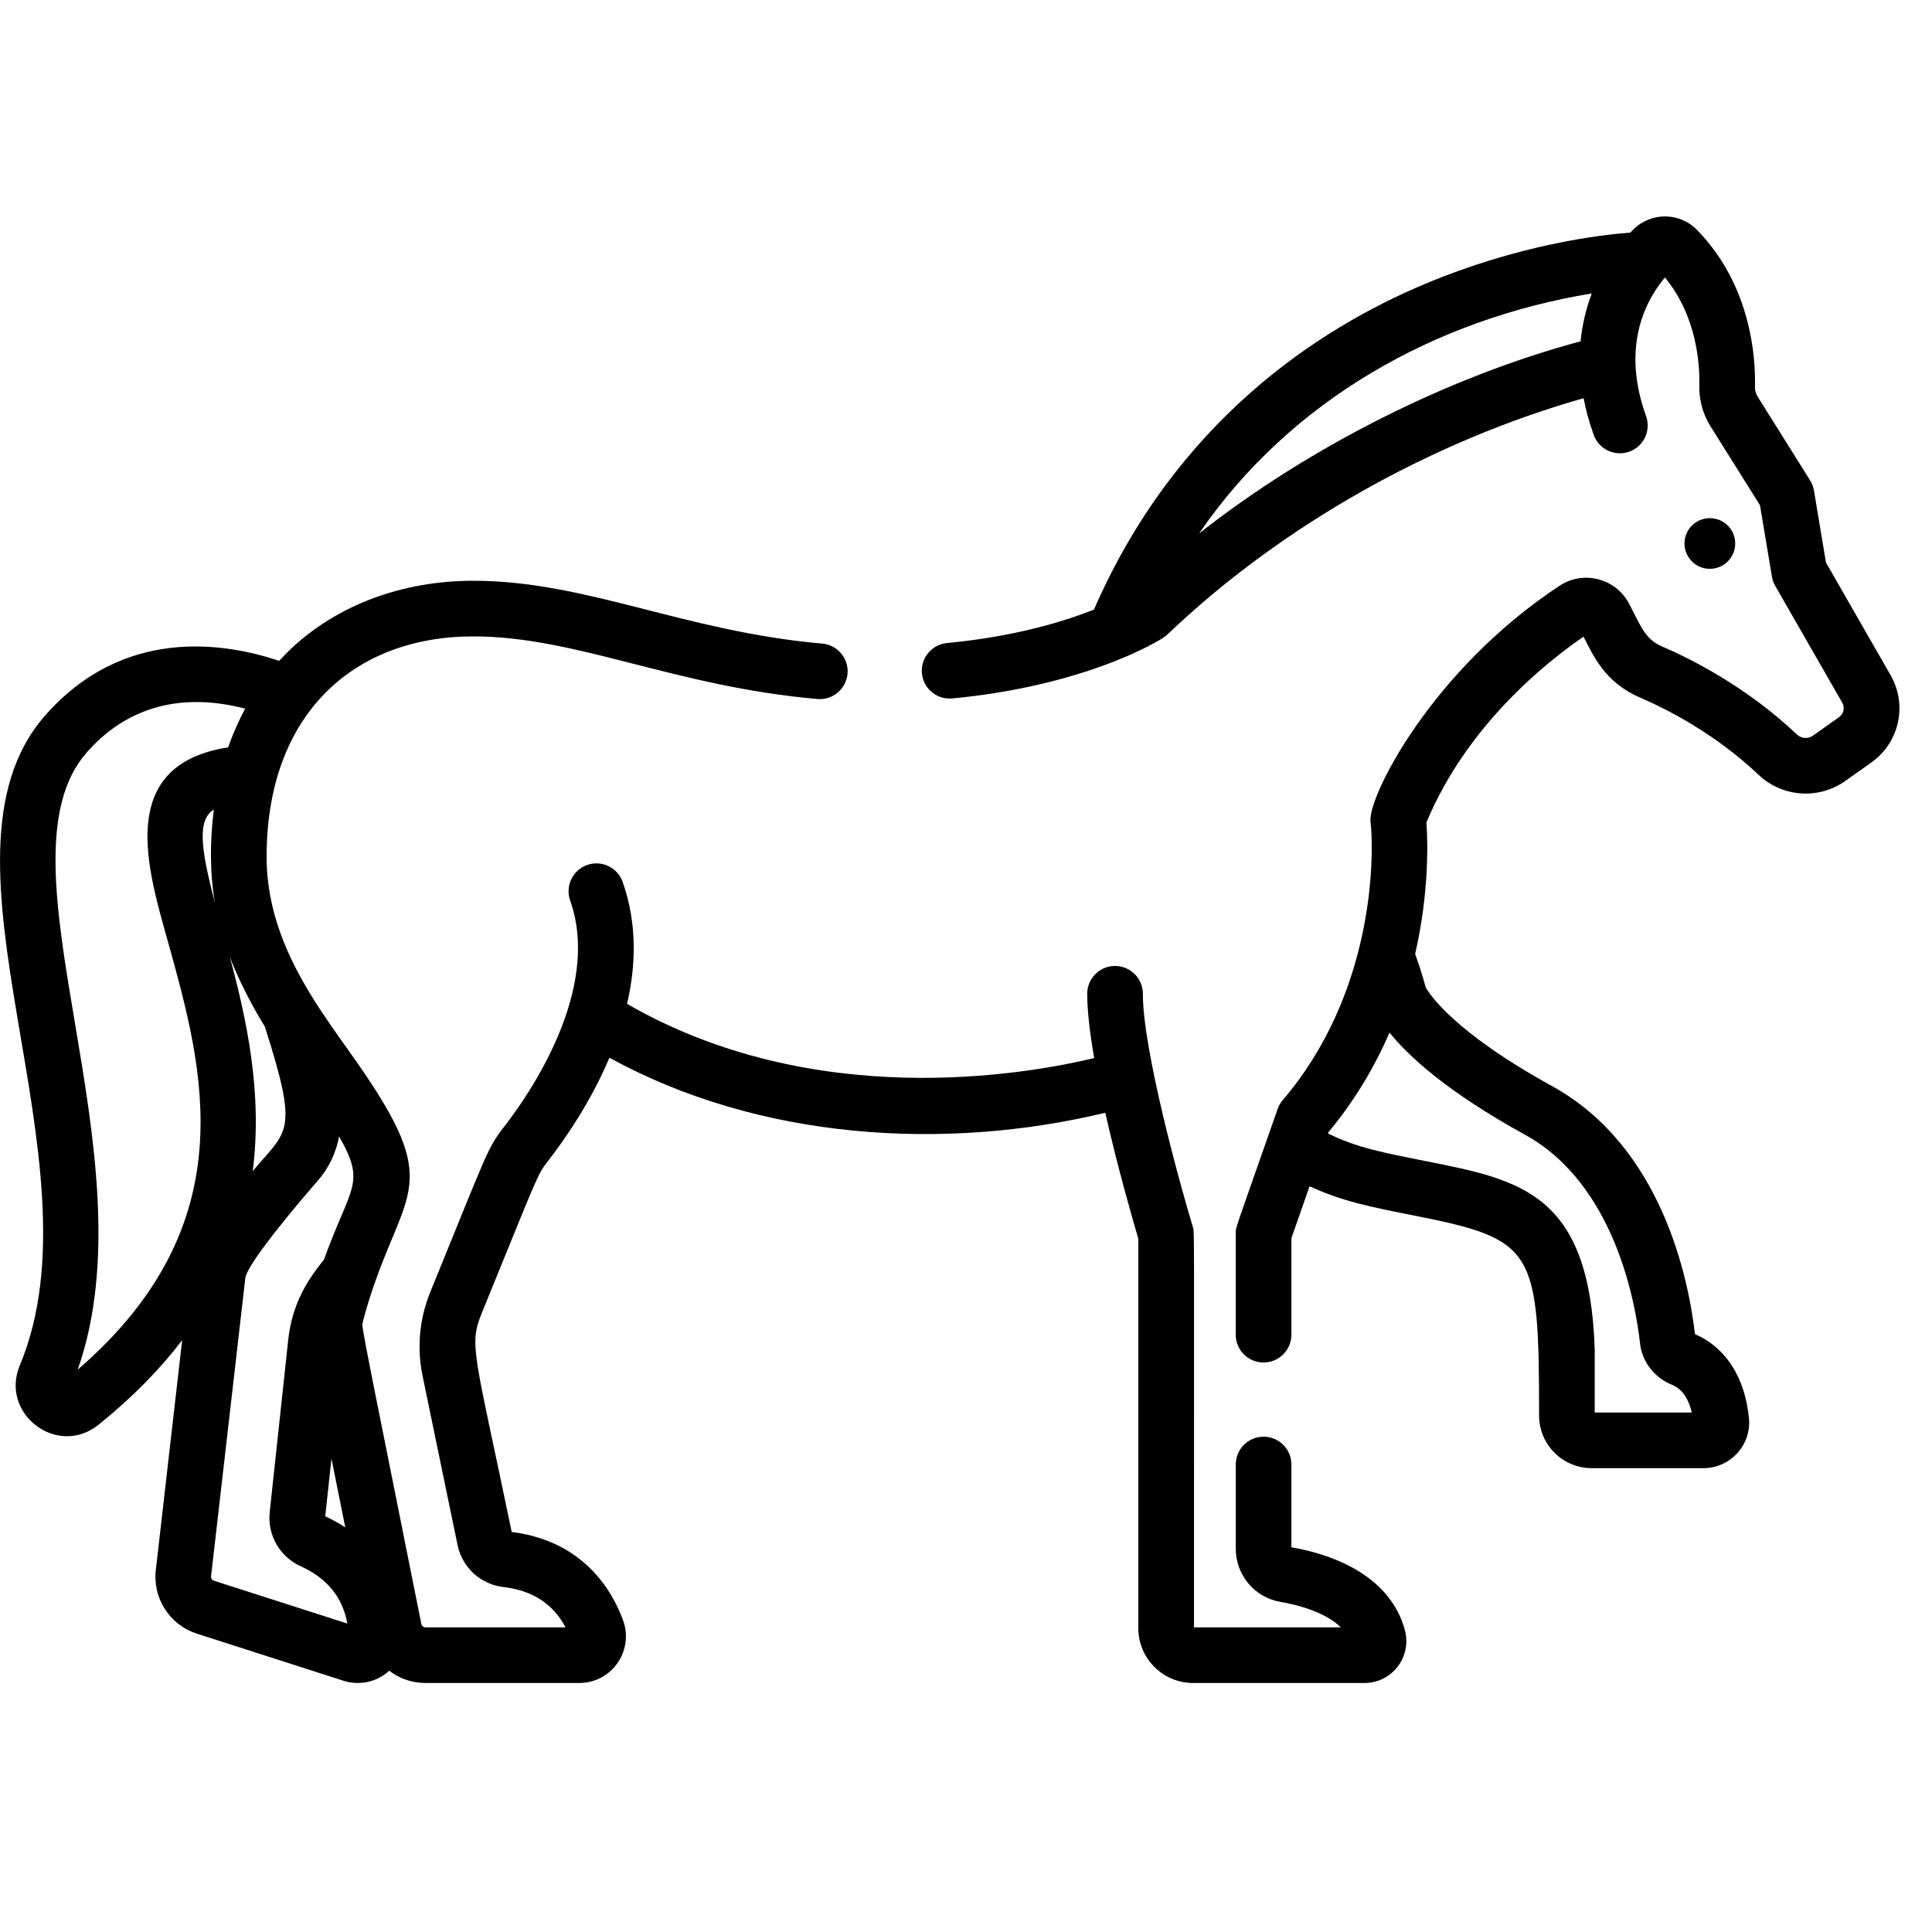 <svg width="35" height="35" viewBox="0 0 35 35" fill="none" xmlns="http://www.w3.org/2000/svg">
<g clip-path="url(#clip0_758_1945)">
<path d="M25.452 29.539C25.251 28.765 24.52 28.23 23.395 28.03V26.532C23.395 26.253 23.169 26.027 22.891 26.027C22.612 26.027 22.387 26.253 22.387 26.532V28.055C22.387 28.533 22.727 28.939 23.197 29.02C23.458 29.064 23.994 29.188 24.29 29.481H21.63C21.63 21.879 21.64 22.328 21.608 22.223C21.357 21.39 20.704 19.009 20.704 18.003C20.704 17.725 20.479 17.499 20.2 17.499C19.922 17.499 19.696 17.725 19.696 18.003C19.696 18.32 19.746 18.728 19.822 19.168C18.564 19.47 14.744 20.138 11.36 18.186C11.523 17.482 11.543 16.723 11.28 15.977C11.187 15.715 10.899 15.577 10.636 15.67C10.374 15.763 10.236 16.051 10.329 16.314C10.906 17.944 9.566 19.854 9.141 20.401C8.822 20.812 8.84 20.846 7.797 23.401C7.598 23.886 7.549 24.415 7.656 24.929L8.289 27.989C8.373 28.397 8.708 28.703 9.121 28.751C9.644 28.811 10.021 29.056 10.245 29.481H7.709C7.67 29.481 7.638 29.454 7.632 29.416C7.631 29.411 7.63 29.406 7.629 29.401C6.85 25.496 6.583 24.224 6.563 23.991C6.581 23.924 6.625 23.71 6.789 23.241C6.79 23.24 6.79 23.24 6.79 23.239C7.416 21.453 8.002 21.391 6.331 19.054C5.803 18.316 5.682 18.105 5.682 18.105C5.213 17.356 4.83 16.515 4.83 15.519C4.83 12.953 6.395 11.529 8.575 11.529C10.444 11.529 12.216 12.437 14.808 12.663C15.084 12.687 15.329 12.482 15.354 12.205C15.378 11.928 15.173 11.683 14.895 11.659C12.392 11.44 10.622 10.521 8.575 10.521C7.286 10.521 6.112 10.96 5.269 11.756C5.195 11.825 5.126 11.898 5.058 11.972C4.062 11.638 2.224 11.345 0.805 12.977C-1.443 15.562 1.899 21.049 0.36 24.732C-0.008 25.613 1.04 26.409 1.784 25.811C2.409 25.308 2.907 24.795 3.3 24.278L2.826 28.415C2.754 28.939 3.066 29.435 3.57 29.596L6.221 30.448C6.483 30.533 6.771 30.484 6.99 30.318C7.011 30.302 7.03 30.284 7.05 30.266C7.233 30.407 7.462 30.489 7.709 30.489H10.494C11.08 30.489 11.488 29.906 11.288 29.355C11.096 28.826 10.579 27.918 9.27 27.753C8.593 24.484 8.488 24.375 8.73 23.782C9.757 21.27 9.72 21.3 9.938 21.019C10.236 20.635 10.699 19.969 11.04 19.162C13.763 20.656 17.117 20.857 20.023 20.159C20.256 21.187 20.541 22.167 20.622 22.442V29.498C20.622 30.044 21.067 30.489 21.614 30.489H24.718C24.954 30.489 25.173 30.382 25.319 30.194C25.463 30.007 25.512 29.768 25.452 29.539ZM4.578 21.216C4.761 19.8 4.465 18.456 4.163 17.333C4.411 17.989 4.797 18.596 4.797 18.596C5.424 20.555 5.204 20.463 4.578 21.216ZM1.409 24.811C2.772 20.912 -0.156 15.618 1.565 13.639C2.313 12.78 3.32 12.545 4.441 12.838C4.333 13.038 4.22 13.289 4.134 13.539C2.058 13.862 2.691 15.795 3.056 17.108C3.684 19.372 4.463 22.176 1.409 24.811ZM3.874 14.666C3.807 15.194 3.795 15.778 3.891 16.341C3.629 15.354 3.577 14.848 3.874 14.666ZM5.869 22.82C5.527 23.24 5.287 23.66 5.22 24.286L4.886 27.393C4.842 27.808 5.067 28.202 5.446 28.373C5.925 28.59 6.209 28.939 6.292 29.412L3.878 28.637C3.841 28.625 3.819 28.589 3.824 28.551C3.825 28.546 3.826 28.541 3.826 28.536L4.444 23.155C4.475 22.877 5.542 21.634 5.745 21.404C5.965 21.153 6.088 20.879 6.143 20.587C6.639 21.457 6.352 21.472 5.869 22.82ZM6.255 27.671C6.145 27.599 6.025 27.531 5.892 27.469L6.005 26.424C6.016 26.48 6.027 26.536 6.039 26.595C6.102 26.911 6.174 27.268 6.255 27.671Z" fill="black"/>
<path d="M34.248 12.228L33.079 10.191L32.862 8.887C32.851 8.822 32.827 8.759 32.792 8.703L31.842 7.186C31.808 7.133 31.791 7.071 31.793 7.007C31.806 6.49 31.73 5.177 30.743 4.165C30.427 3.841 29.905 3.839 29.585 4.162C29.569 4.178 29.552 4.196 29.534 4.214C28.987 4.255 27.516 4.429 25.812 5.145C23.888 5.952 21.305 7.63 19.818 11.044C19.257 11.265 18.366 11.535 17.156 11.649C16.879 11.676 16.675 11.922 16.701 12.199C16.726 12.46 16.946 12.655 17.203 12.655C17.219 12.655 17.235 12.655 17.251 12.653C18.316 12.552 19.415 12.313 20.399 11.895C20.799 11.723 21.026 11.583 21.026 11.583C21.052 11.567 21.035 11.578 21.051 11.568C21.058 11.563 21.065 11.559 21.066 11.558C21.068 11.557 21.073 11.554 21.074 11.553C21.101 11.536 21.126 11.516 21.149 11.494C23.238 9.499 25.977 7.982 28.688 7.214C28.729 7.426 28.788 7.647 28.872 7.879C28.966 8.141 29.255 8.276 29.517 8.182C29.779 8.088 29.914 7.799 29.82 7.537C29.459 6.535 29.624 5.677 30.161 5.027C30.161 5.027 30.162 5.026 30.162 5.026C30.748 5.741 30.794 6.619 30.785 6.981C30.778 7.244 30.848 7.5 30.987 7.722L31.884 9.153L32.1 10.446C32.109 10.506 32.13 10.562 32.16 10.614L33.374 12.73C33.425 12.82 33.401 12.932 33.316 12.992L32.842 13.328C32.753 13.39 32.632 13.381 32.552 13.305C31.641 12.441 30.632 11.936 30.112 11.712C29.805 11.58 29.735 11.363 29.513 10.938C29.273 10.477 28.686 10.326 28.255 10.61C25.93 12.141 24.778 14.441 24.828 14.88C24.9 15.509 24.899 17.986 23.239 19.928C23.198 19.976 23.167 20.03 23.146 20.089C22.351 22.361 22.386 22.227 22.386 22.345V24.179C22.386 24.457 22.612 24.683 22.89 24.683C23.169 24.683 23.395 24.457 23.395 24.179V22.431L23.724 21.491C24.333 21.768 24.803 21.859 25.649 22.027C27.796 22.454 27.882 22.632 27.882 25.644C27.882 26.17 28.309 26.597 28.835 26.597H30.86C31.348 26.597 31.732 26.175 31.684 25.69C31.61 24.949 31.263 24.41 30.706 24.169C30.586 23.14 30.096 20.766 28.116 19.675C26.322 18.688 25.888 17.997 25.826 17.883C25.802 17.789 25.741 17.573 25.637 17.282C25.894 16.156 25.865 15.237 25.841 14.899C26.569 13.153 27.989 12.013 28.687 11.534C28.856 11.858 29.062 12.358 29.713 12.638C30.172 12.835 31.06 13.28 31.858 14.036C32.285 14.442 32.944 14.49 33.424 14.151L33.899 13.815C34.41 13.453 34.56 12.771 34.248 12.228ZM28.634 6.183C26.273 6.816 23.738 8.077 21.723 9.664C23.378 7.248 25.999 5.783 28.837 5.316C28.734 5.585 28.663 5.881 28.634 6.183ZM27.63 20.559C29.276 21.465 29.638 23.676 29.71 24.332C29.747 24.669 29.97 24.959 30.292 25.088C30.498 25.171 30.6 25.38 30.648 25.589H28.89C28.89 25.578 28.89 24.456 28.89 24.444C28.797 21.625 27.559 21.379 25.846 21.038C25.015 20.873 24.595 20.793 24.058 20.535L24.067 20.51C24.531 19.952 24.896 19.344 25.172 18.706C25.509 19.126 26.206 19.775 27.63 20.559Z" fill="black"/>
<path d="M30.975 10.305C31.229 10.305 31.435 10.099 31.435 9.846C31.435 9.592 31.229 9.387 30.975 9.387C30.722 9.387 30.516 9.592 30.516 9.846C30.516 10.099 30.722 10.305 30.975 10.305Z" fill="black"/>
</g>
<defs>
<clipPath id="clip0_758_1945">
<rect width="34.41" height="34.41" fill="white"/>
</clipPath>
</defs>
</svg>
